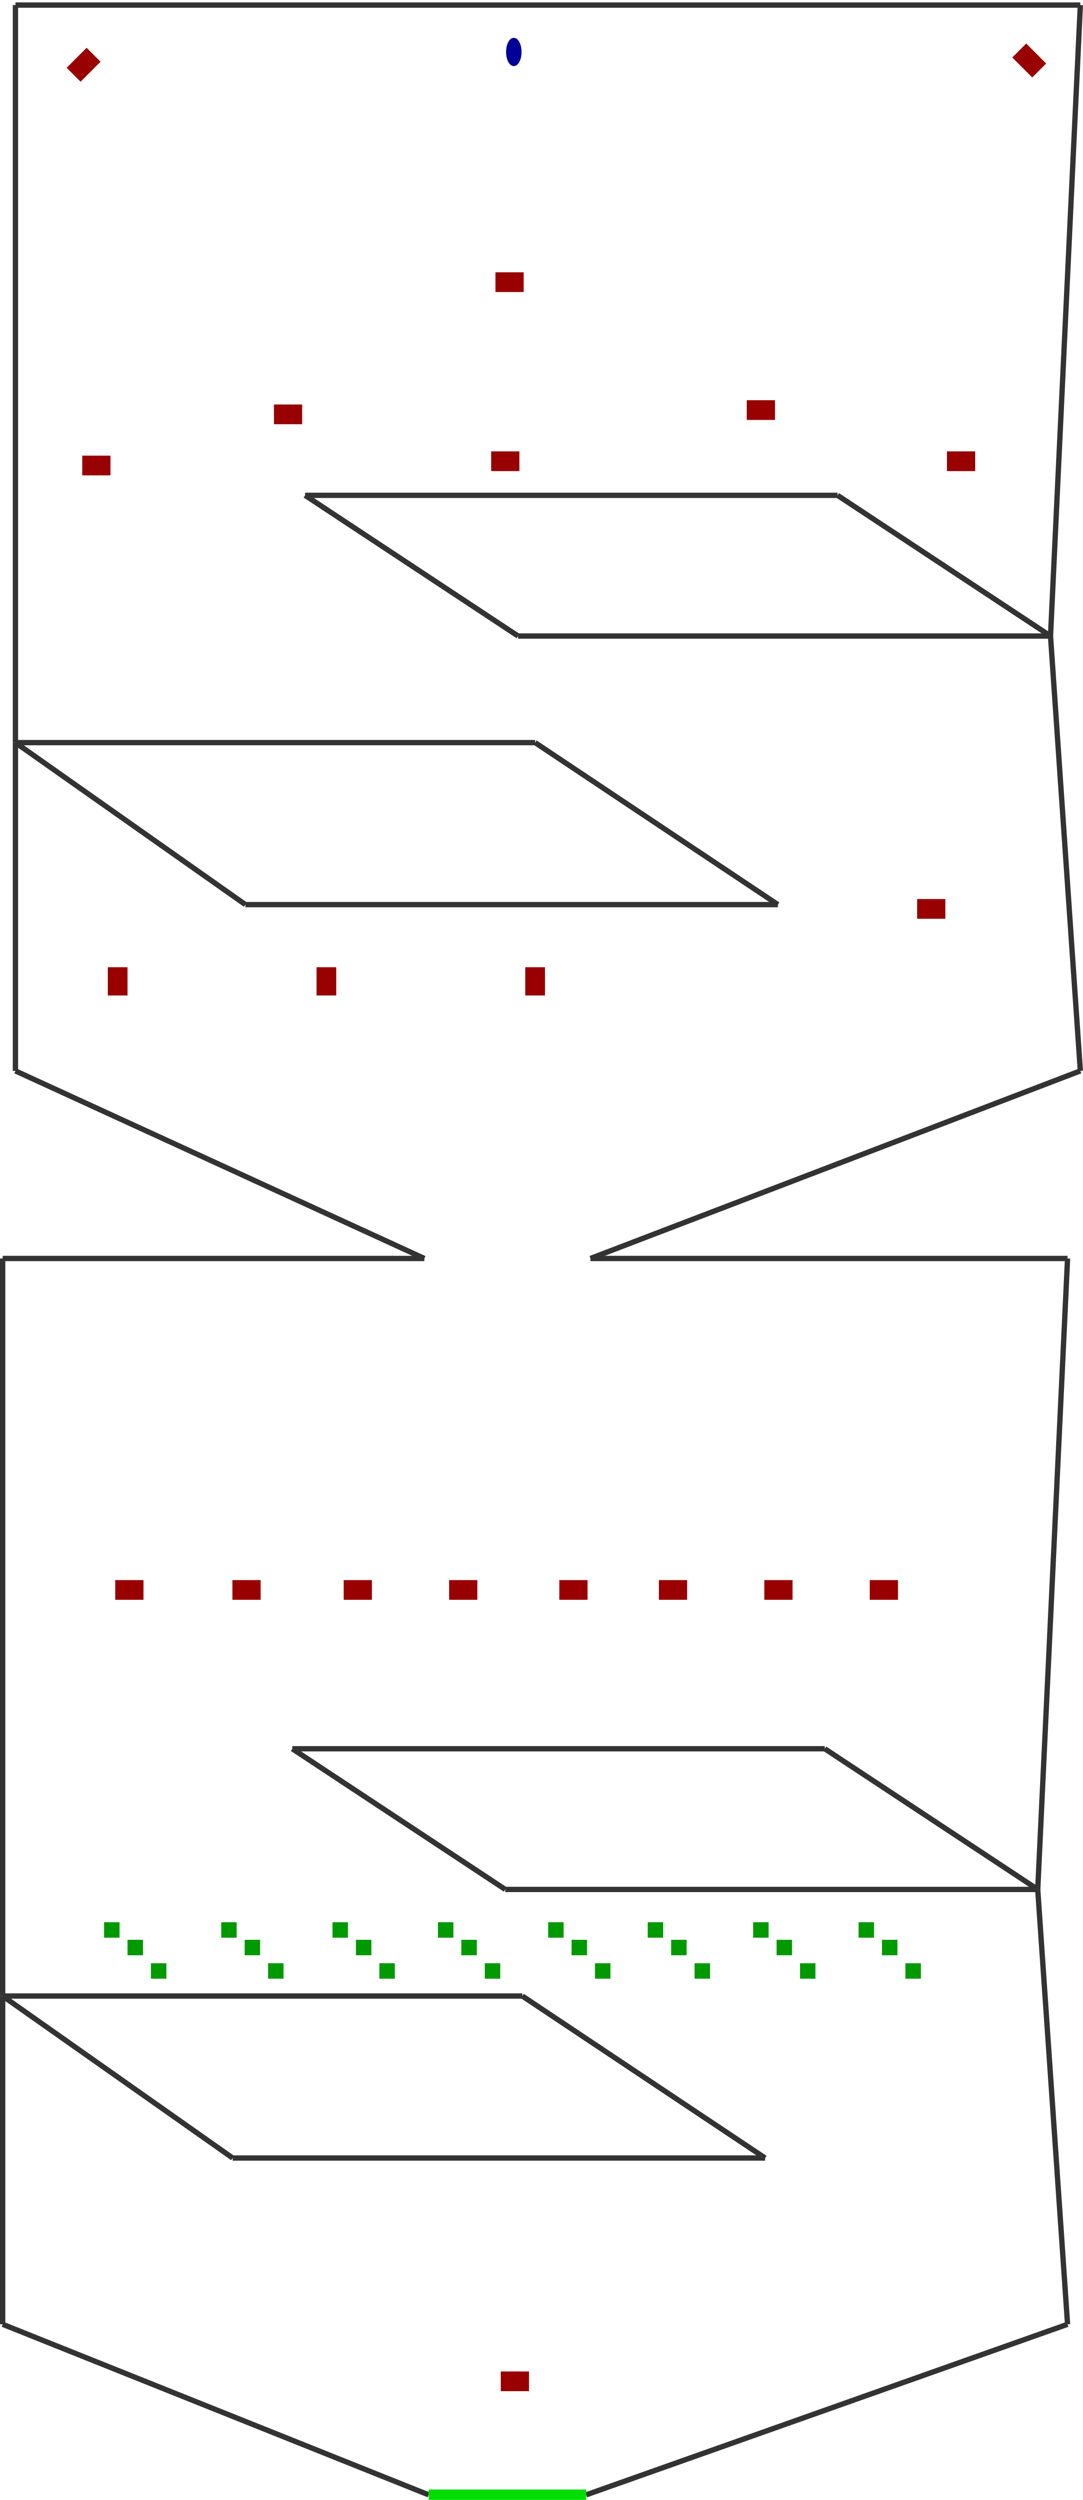 <?xml version="1.0" encoding="utf-8" ?>
<svg baseProfile="tiny" height="1024" version="1.2" viewBox="0 0 2034 4682" width="444" xmlns="http://www.w3.org/2000/svg" xmlns:ev="http://www.w3.org/2001/xml-events" xmlns:xlink="http://www.w3.org/1999/xlink"><defs /><line stroke="#333" stroke-width="10" x1="29.0" x2="797.0" y1="2005.0" y2="2357.0" /><line stroke="#333" stroke-width="10" x1="2029.0" x2="1973.0" y1="2005.0" y2="1189.0" /><line stroke="#333" stroke-width="10" x1="2029.0" x2="29.0" y1="5.0" y2="5.0" /><line stroke="#333" stroke-width="10" x1="29.0" x2="29.0" y1="5.0" y2="1389.0" /><line stroke="#333" stroke-width="10" x1="573.0" x2="1573.0" y1="925.0" y2="925.0" /><line stroke="#333" stroke-width="10" x1="1573.0" x2="1973.0" y1="925.0" y2="1189.0" /><line stroke="#333" stroke-width="10" x1="1973.0" x2="973.0" y1="1189.0" y2="1189.0" /><line stroke="#333" stroke-width="10" x1="973.0" x2="573.0" y1="1189.0" y2="925.0" /><line stroke="#333" stroke-width="10" x1="1973.0" x2="2029.0" y1="1189.0" y2="5.0" /><line stroke="#333" stroke-width="10" x1="29.0" x2="1005.0" y1="1389.0" y2="1389.0" /><line stroke="#333" stroke-width="10" x1="461.0" x2="29.0" y1="1693.0" y2="1389.0" /><line stroke="#333" stroke-width="10" x1="1461.0" x2="461.0" y1="1693.0" y2="1693.0" /><line stroke="#333" stroke-width="10" x1="1005.0" x2="1461.0" y1="1389.0" y2="1693.0" /><line stroke="#333" stroke-width="10" x1="29.0" x2="29.0" y1="1389.0" y2="2005.0" /><line stroke="#333" stroke-width="10" x1="1109.0" x2="2029.0" y1="2357.0" y2="2005.0" /><line stroke="#333" stroke-width="10" x1="1101.0" x2="2005.0" y1="4677.0" y2="4357.0" /><line stroke="#333" stroke-width="10" x1="5.0" x2="5.0" y1="3741.0" y2="4357.0" /><line stroke="#333" stroke-width="10" x1="1949.0" x2="2005.0" y1="3541.0" y2="2357.0" /><line stroke="#333" stroke-width="10" x1="949.0" x2="549.0" y1="3541.0" y2="3277.0" /><line stroke="#333" stroke-width="10" x1="1949.0" x2="949.0" y1="3541.0" y2="3541.0" /><line stroke="#333" stroke-width="10" x1="1549.0" x2="1949.0" y1="3277.0" y2="3541.0" /><line stroke="#333" stroke-width="10" x1="549.0" x2="1549.0" y1="3277.0" y2="3277.0" /><line stroke="#333" stroke-width="10" x1="5.0" x2="5.0" y1="2357.0" y2="3741.0" /><line stroke="#333" stroke-width="10" x1="2005.0" x2="1109.0" y1="2357.0" y2="2357.0" /><line stroke="#333" stroke-width="10" x1="2005.0" x2="1949.0" y1="4357.0" y2="3541.0" /><line stroke="#333" stroke-width="10" x1="5.0" x2="805.0" y1="4357.0" y2="4677.0" /><line stroke="#0d0" stroke-width="20" x1="805.0" x2="1101.0" y1="4677.0" y2="4677.0" /><line stroke="#333" stroke-width="10" x1="981.0" x2="1437.0" y1="3741.0" y2="4045.0" /><line stroke="#333" stroke-width="10" x1="1437.0" x2="437.0" y1="4045.0" y2="4045.0" /><line stroke="#333" stroke-width="10" x1="437.0" x2="5.0" y1="4045.0" y2="3741.0" /><line stroke="#333" stroke-width="10" x1="5.0" x2="981.0" y1="3741.0" y2="3741.0" /><line stroke="#333" stroke-width="10" x1="797.0" x2="5.0" y1="2357.0" y2="2357.0" /><ellipse cx="965.0" cy="93.0" fill="#009" rx="12" ry="24" stroke="#009" stroke-width="5" /><rect fill="#900" height="48" stroke="#900" stroke-width="5" transform="rotate(270,949.0,861.0)" width="32" x="933.0" y="837.0" /><rect fill="#900" height="48" stroke="#900" stroke-width="5" transform="rotate(270,1805.0,861.0)" width="32" x="1789.0" y="837.0" /><rect fill="#900" height="48" stroke="#900" stroke-width="5" transform="rotate(270,181.0,869.0)" width="32" x="165.0" y="845.0" /><rect fill="#900" height="48" stroke="#900" stroke-width="5" transform="rotate(270,541.0,773.0)" width="32" x="525.0" y="749.0" /><rect fill="#900" height="48" stroke="#900" stroke-width="5" transform="rotate(270,1429.0,765.0)" width="32" x="1413.0" y="741.0" /><rect fill="#900" height="48" stroke="#900" stroke-width="5" transform="rotate(270,1749.0,1701.0)" width="32" x="1733.0" y="1677.0" /><rect fill="#900" height="48" stroke="#900" stroke-width="5" transform="rotate(270,957.0,525.0)" width="32" x="941.0" y="501.0" /><rect fill="#900" height="48" stroke="#900" stroke-width="5" transform="rotate(0,1005.0,1837.0)" width="32" x="989.0" y="1813.0" /><rect fill="#900" height="48" stroke="#900" stroke-width="5" transform="rotate(0,613.0,1837.0)" width="32" x="597.0" y="1813.0" /><rect fill="#900" height="48" stroke="#900" stroke-width="5" transform="rotate(0,221.0,1837.0)" width="32" x="205.0" y="1813.0" /><rect fill="#900" height="48" stroke="#900" stroke-width="5" transform="rotate(135,1933.0,109.0)" width="32" x="1917.0" y="85.0" /><rect fill="#900" height="48" stroke="#900" stroke-width="5" transform="rotate(45,157.0,117.0)" width="32" x="141.0" y="93.0" /><rect fill="#900" height="48" stroke="#900" stroke-width="5" transform="rotate(270,243.0,2979.0)" width="32" x="227.0" y="2955.0" /><rect fill="#900" height="48" stroke="#900" stroke-width="5" transform="rotate(270,463.0,2979.0)" width="32" x="447.0" y="2955.0" /><rect fill="#900" height="48" stroke="#900" stroke-width="5" transform="rotate(270,672.0,2979.0)" width="32" x="656.0" y="2955.0" /><rect fill="#900" height="48" stroke="#900" stroke-width="5" transform="rotate(270,870.0,2979.0)" width="32" x="854.0" y="2955.0" /><rect fill="#900" height="48" stroke="#900" stroke-width="5" transform="rotate(270,1077.0,2979.0)" width="32" x="1061.0" y="2955.0" /><rect fill="#900" height="48" stroke="#900" stroke-width="5" transform="rotate(270,1264.0,2979.0)" width="32" x="1248.0" y="2955.0" /><rect fill="#900" height="48" stroke="#900" stroke-width="5" transform="rotate(270,1462.0,2979.0)" width="32" x="1446.0" y="2955.0" /><rect fill="#900" height="48" stroke="#900" stroke-width="5" transform="rotate(270,1660.0,2979.0)" width="32" x="1644.0" y="2955.0" /><rect fill="#090" height="24" stroke="#090" stroke-width="5" transform="rotate(270,254.0,3650.0)" width="24" x="242.0" y="3638.0" /><rect fill="#090" height="24" stroke="#090" stroke-width="5" transform="rotate(270,474.0,3650.0)" width="24" x="462.0" y="3638.0" /><rect fill="#090" height="24" stroke="#090" stroke-width="5" transform="rotate(270,683.0,3650.0)" width="24" x="671.0" y="3638.0" /><rect fill="#090" height="24" stroke="#090" stroke-width="5" transform="rotate(270,881.0,3650.0)" width="24" x="869.0" y="3638.0" /><rect fill="#090" height="24" stroke="#090" stroke-width="5" transform="rotate(270,1088.0,3650.0)" width="24" x="1076.0" y="3638.0" /><rect fill="#090" height="24" stroke="#090" stroke-width="5" transform="rotate(270,1275.0,3650.0)" width="24" x="1263.0" y="3638.0" /><rect fill="#090" height="24" stroke="#090" stroke-width="5" transform="rotate(270,1473.0,3650.0)" width="24" x="1461.0" y="3638.0" /><rect fill="#090" height="24" stroke="#090" stroke-width="5" transform="rotate(270,1671.0,3650.0)" width="24" x="1659.0" y="3638.0" /><rect fill="#090" height="24" stroke="#090" stroke-width="5" transform="rotate(270,298.0,3694.0)" width="24" x="286.0" y="3682.0" /><rect fill="#090" height="24" stroke="#090" stroke-width="5" transform="rotate(270,518.0,3694.0)" width="24" x="506.0" y="3682.0" /><rect fill="#090" height="24" stroke="#090" stroke-width="5" transform="rotate(270,727.0,3694.0)" width="24" x="715.0" y="3682.0" /><rect fill="#090" height="24" stroke="#090" stroke-width="5" transform="rotate(270,925.0,3694.0)" width="24" x="913.0" y="3682.0" /><rect fill="#090" height="24" stroke="#090" stroke-width="5" transform="rotate(270,1132.0,3694.0)" width="24" x="1120.0" y="3682.0" /><rect fill="#090" height="24" stroke="#090" stroke-width="5" transform="rotate(270,1319.0,3694.0)" width="24" x="1307.0" y="3682.0" /><rect fill="#090" height="24" stroke="#090" stroke-width="5" transform="rotate(270,1517.0,3694.0)" width="24" x="1505.0" y="3682.0" /><rect fill="#090" height="24" stroke="#090" stroke-width="5" transform="rotate(270,1715.0,3694.0)" width="24" x="1703.0" y="3682.0" /><rect fill="#090" height="24" stroke="#090" stroke-width="5" transform="rotate(270,210.0,3617.0)" width="24" x="198.0" y="3605.0" /><rect fill="#090" height="24" stroke="#090" stroke-width="5" transform="rotate(270,430.0,3617.0)" width="24" x="418.0" y="3605.0" /><rect fill="#090" height="24" stroke="#090" stroke-width="5" transform="rotate(270,639.0,3617.0)" width="24" x="627.0" y="3605.0" /><rect fill="#090" height="24" stroke="#090" stroke-width="5" transform="rotate(270,837.0,3617.0)" width="24" x="825.0" y="3605.0" /><rect fill="#090" height="24" stroke="#090" stroke-width="5" transform="rotate(270,1044.0,3617.0)" width="24" x="1032.0" y="3605.0" /><rect fill="#090" height="24" stroke="#090" stroke-width="5" transform="rotate(270,1231.0,3617.0)" width="24" x="1219.0" y="3605.0" /><rect fill="#090" height="24" stroke="#090" stroke-width="5" transform="rotate(270,1429.0,3617.0)" width="24" x="1417.0" y="3605.0" /><rect fill="#090" height="24" stroke="#090" stroke-width="5" transform="rotate(270,1627.0,3617.0)" width="24" x="1615.0" y="3605.0" /><rect fill="#900" height="48" stroke="#900" stroke-width="5" transform="rotate(270,967.0,4464.0)" width="32" x="951.0" y="4440.0" /></svg>
